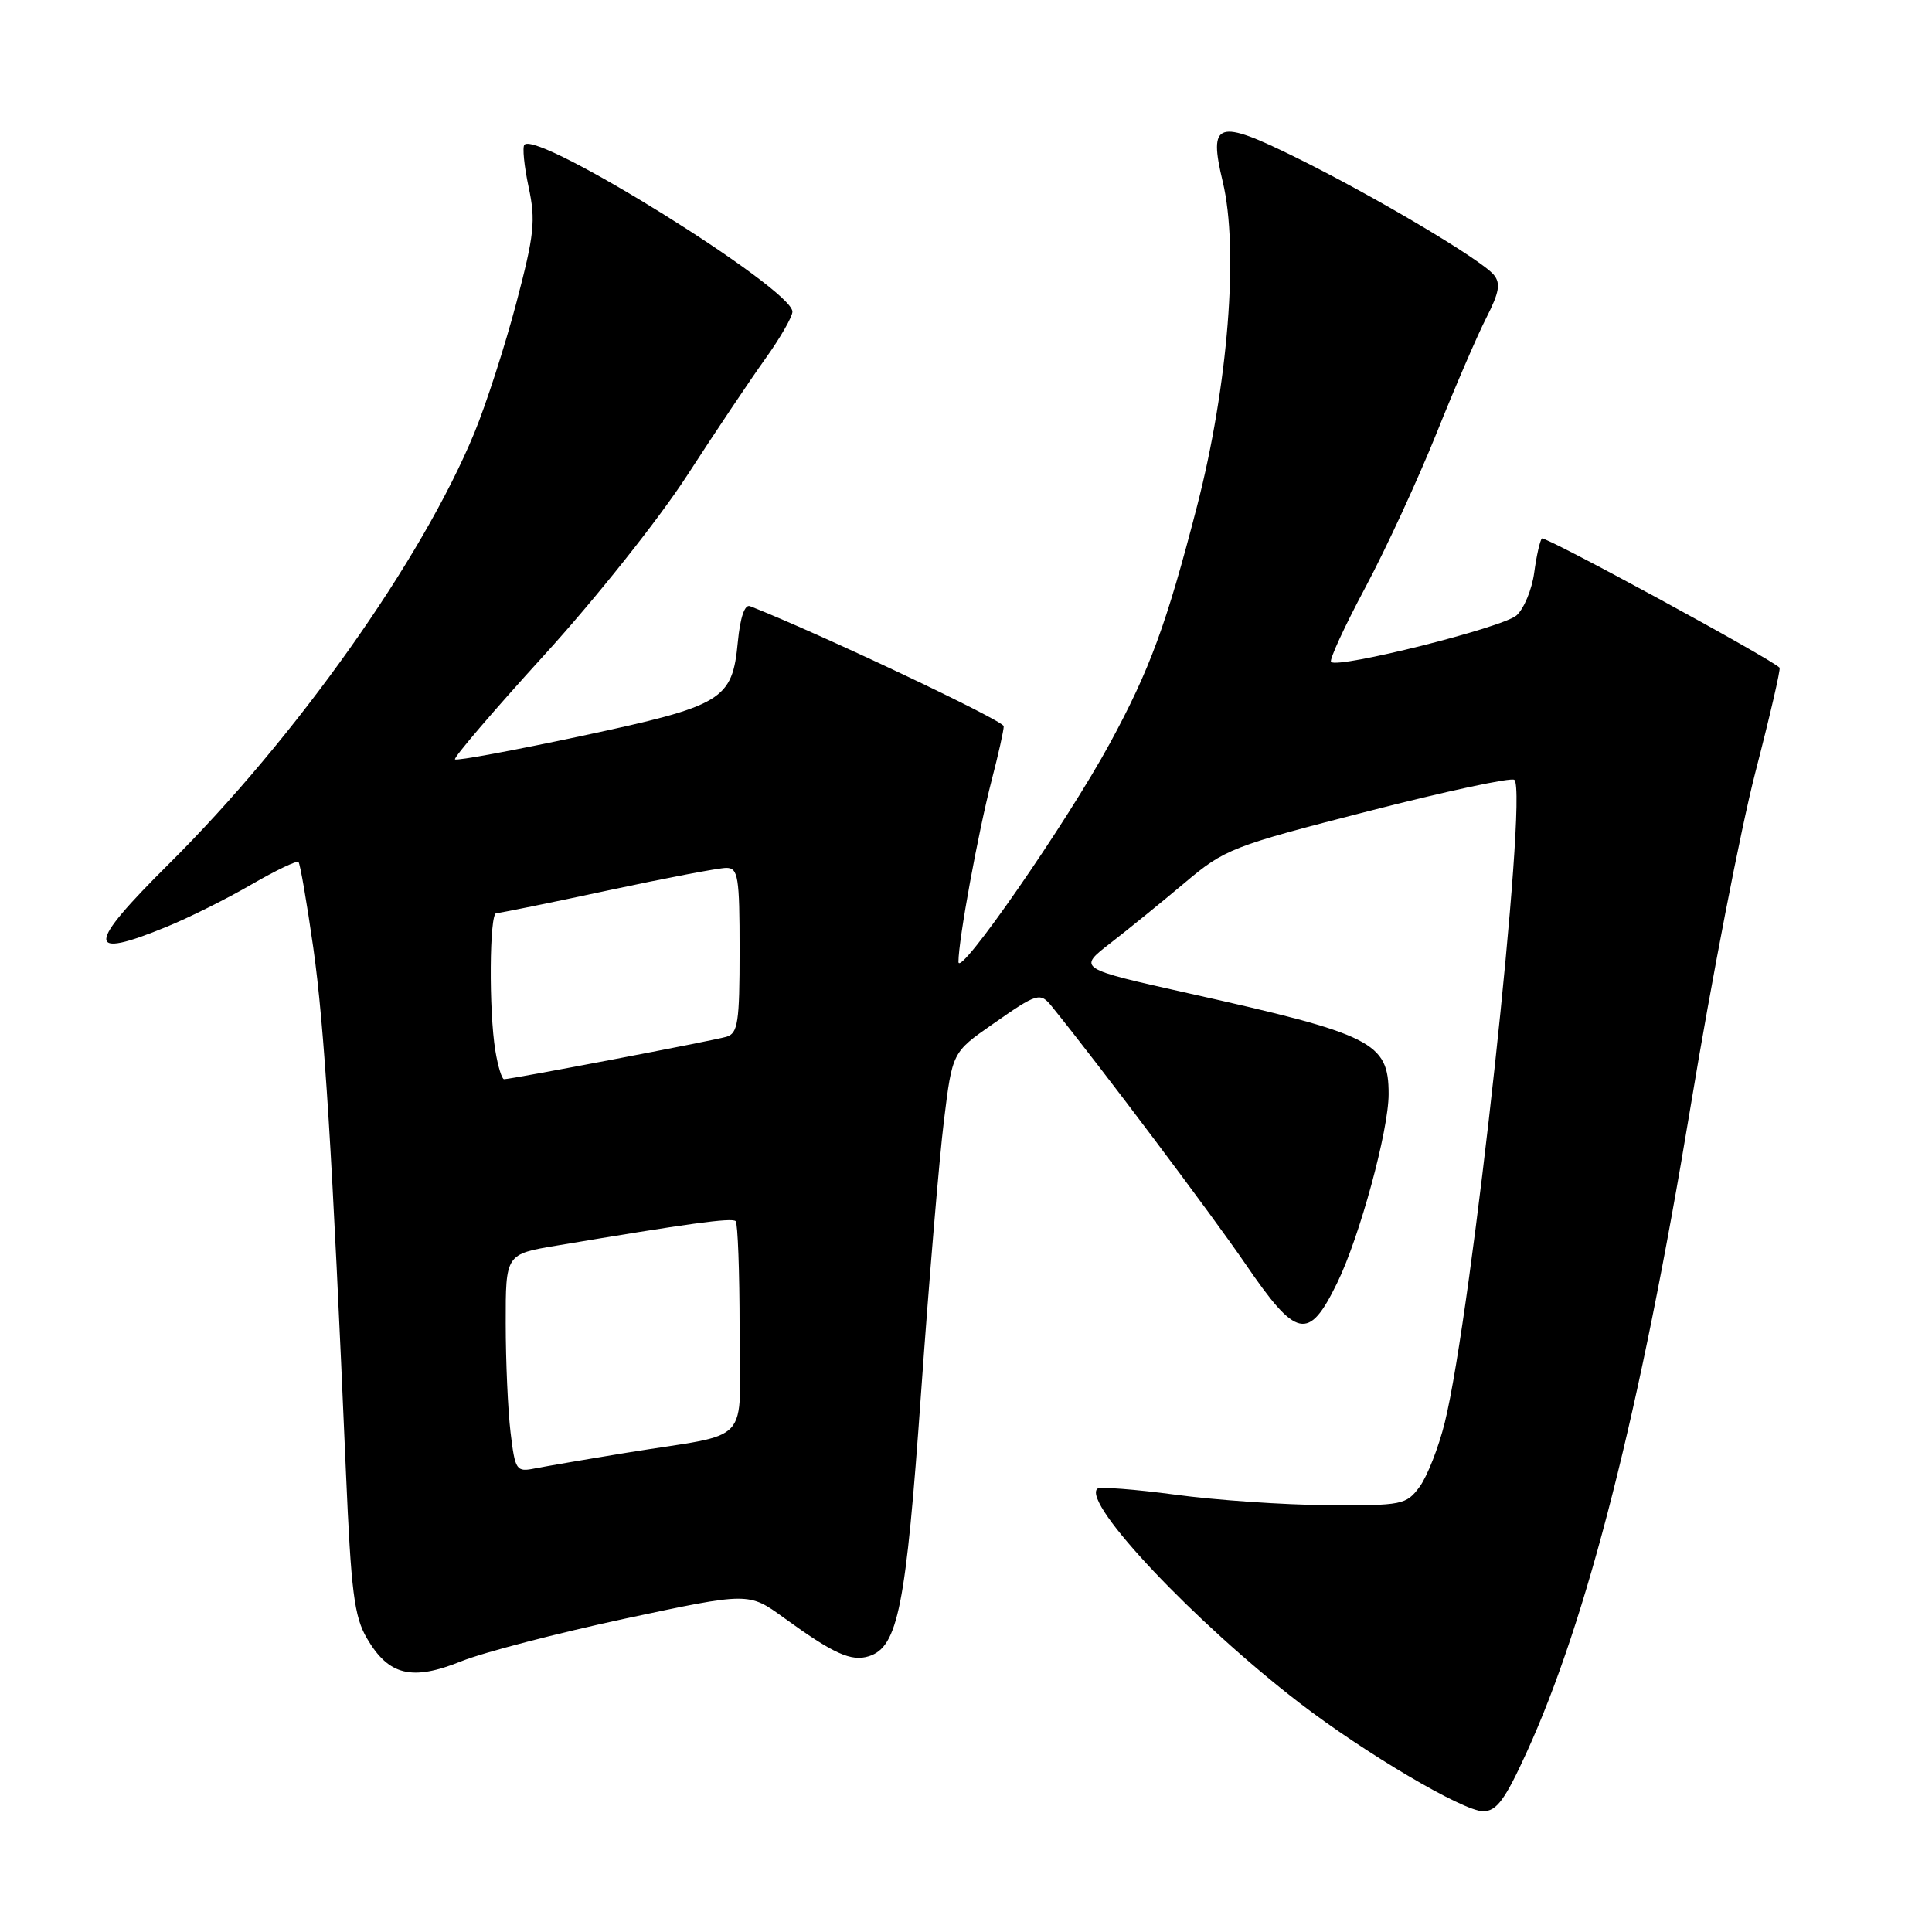 <?xml version="1.0" encoding="UTF-8" standalone="no"?>
<!DOCTYPE svg PUBLIC "-//W3C//DTD SVG 1.1//EN" "http://www.w3.org/Graphics/SVG/1.1/DTD/svg11.dtd" >
<svg xmlns="http://www.w3.org/2000/svg" xmlns:xlink="http://www.w3.org/1999/xlink" version="1.1" viewBox="0 0 256 256">
 <g >
 <path fill="currentColor"
d=" M 202.27 232.24 C 210.32 214.63 217.35 186.94 223.99 146.75 C 226.78 129.84 230.65 109.88 232.58 102.39 C 234.52 94.90 235.97 88.63 235.80 88.47 C 234.52 87.19 204.69 70.98 204.31 71.35 C 204.05 71.62 203.59 73.65 203.29 75.88 C 202.99 78.10 201.94 80.65 200.95 81.54 C 199.18 83.14 177.30 88.63 176.37 87.71 C 176.11 87.45 178.15 83.02 180.90 77.87 C 183.65 72.72 187.89 63.52 190.34 57.43 C 192.78 51.34 195.75 44.44 196.95 42.10 C 198.66 38.74 198.87 37.55 197.93 36.41 C 196.24 34.38 182.12 26.00 171.77 20.89 C 161.27 15.70 160.10 16.08 162.02 24.08 C 164.17 33.04 162.73 51.13 158.61 67.09 C 154.56 82.76 152.35 88.76 147.06 98.50 C 141.37 108.97 127.00 129.71 127.00 127.45 C 127.00 124.53 129.61 110.31 131.41 103.34 C 132.29 99.97 133.00 96.77 133.00 96.23 C 133.00 95.49 108.39 83.85 99.38 80.32 C 98.68 80.05 98.08 81.81 97.77 85.03 C 97.03 92.78 95.84 93.50 77.06 97.52 C 68.05 99.44 60.51 100.84 60.29 100.62 C 60.07 100.40 65.37 94.21 72.06 86.86 C 78.86 79.40 87.24 68.87 91.05 63.00 C 94.79 57.22 99.46 50.26 101.43 47.51 C 103.39 44.77 105.00 41.97 105.00 41.30 C 105.00 38.28 71.35 17.32 69.49 19.17 C 69.20 19.47 69.45 21.99 70.04 24.77 C 71.00 29.23 70.80 31.08 68.41 40.16 C 66.91 45.84 64.41 53.59 62.85 57.37 C 55.92 74.18 39.19 97.78 22.37 114.48 C 11.39 125.39 11.34 127.22 22.12 122.79 C 25.08 121.58 30.12 119.06 33.32 117.20 C 36.53 115.34 39.33 114.00 39.55 114.22 C 39.77 114.44 40.65 119.54 41.51 125.56 C 42.98 135.93 44.03 152.78 45.84 195.10 C 46.52 210.91 46.93 214.20 48.62 217.09 C 51.50 222.02 54.58 222.77 61.12 220.13 C 64.08 218.94 73.86 216.40 82.85 214.47 C 99.21 210.98 99.21 210.98 103.85 214.35 C 110.45 219.14 112.79 220.20 115.13 219.46 C 118.99 218.23 120.04 212.93 122.04 184.64 C 123.10 169.71 124.46 153.43 125.08 148.47 C 126.19 139.43 126.19 139.43 131.51 135.72 C 137.47 131.55 137.83 131.44 139.39 133.38 C 145.88 141.41 160.64 161.06 165.00 167.44 C 171.81 177.42 173.40 177.75 177.18 170.00 C 180.16 163.91 184.00 149.80 184.00 144.97 C 184.00 138.11 181.93 137.07 157.47 131.61 C 142.79 128.33 142.79 128.33 147.15 124.96 C 149.54 123.11 153.97 119.51 157.00 116.96 C 162.29 112.50 163.22 112.13 181.26 107.50 C 191.57 104.85 200.31 102.97 200.67 103.34 C 202.48 105.15 195.02 174.05 191.44 188.50 C 190.62 191.80 189.12 195.62 188.11 197.00 C 186.33 199.40 185.82 199.50 175.88 199.44 C 170.17 199.40 161.10 198.78 155.72 198.05 C 150.34 197.33 145.69 196.98 145.39 197.27 C 143.44 199.22 158.31 214.96 172.17 225.63 C 180.87 232.32 193.88 240.00 196.52 240.00 C 198.30 240.00 199.41 238.50 202.27 232.24 Z  M 67.65 189.80 C 67.30 186.88 67.01 180.38 67.01 175.34 C 67.00 166.18 67.00 166.18 73.75 165.05 C 91.12 162.13 96.99 161.32 97.48 161.81 C 97.76 162.10 98.00 168.52 98.00 176.09 C 98.00 191.91 99.99 189.73 83.00 192.50 C 77.78 193.35 72.33 194.29 70.89 194.57 C 68.41 195.07 68.26 194.86 67.65 189.80 Z  M 65.64 139.25 C 64.76 133.94 64.85 121.00 65.76 121.00 C 66.18 121.00 72.81 119.65 80.50 118.00 C 88.19 116.35 95.27 115.00 96.24 115.00 C 97.81 115.00 98.00 116.16 98.00 125.93 C 98.00 135.48 97.78 136.93 96.25 137.38 C 94.47 137.90 67.74 143.00 66.79 143.00 C 66.50 143.00 65.98 141.31 65.64 139.25 Z "/>
</g>
</svg>